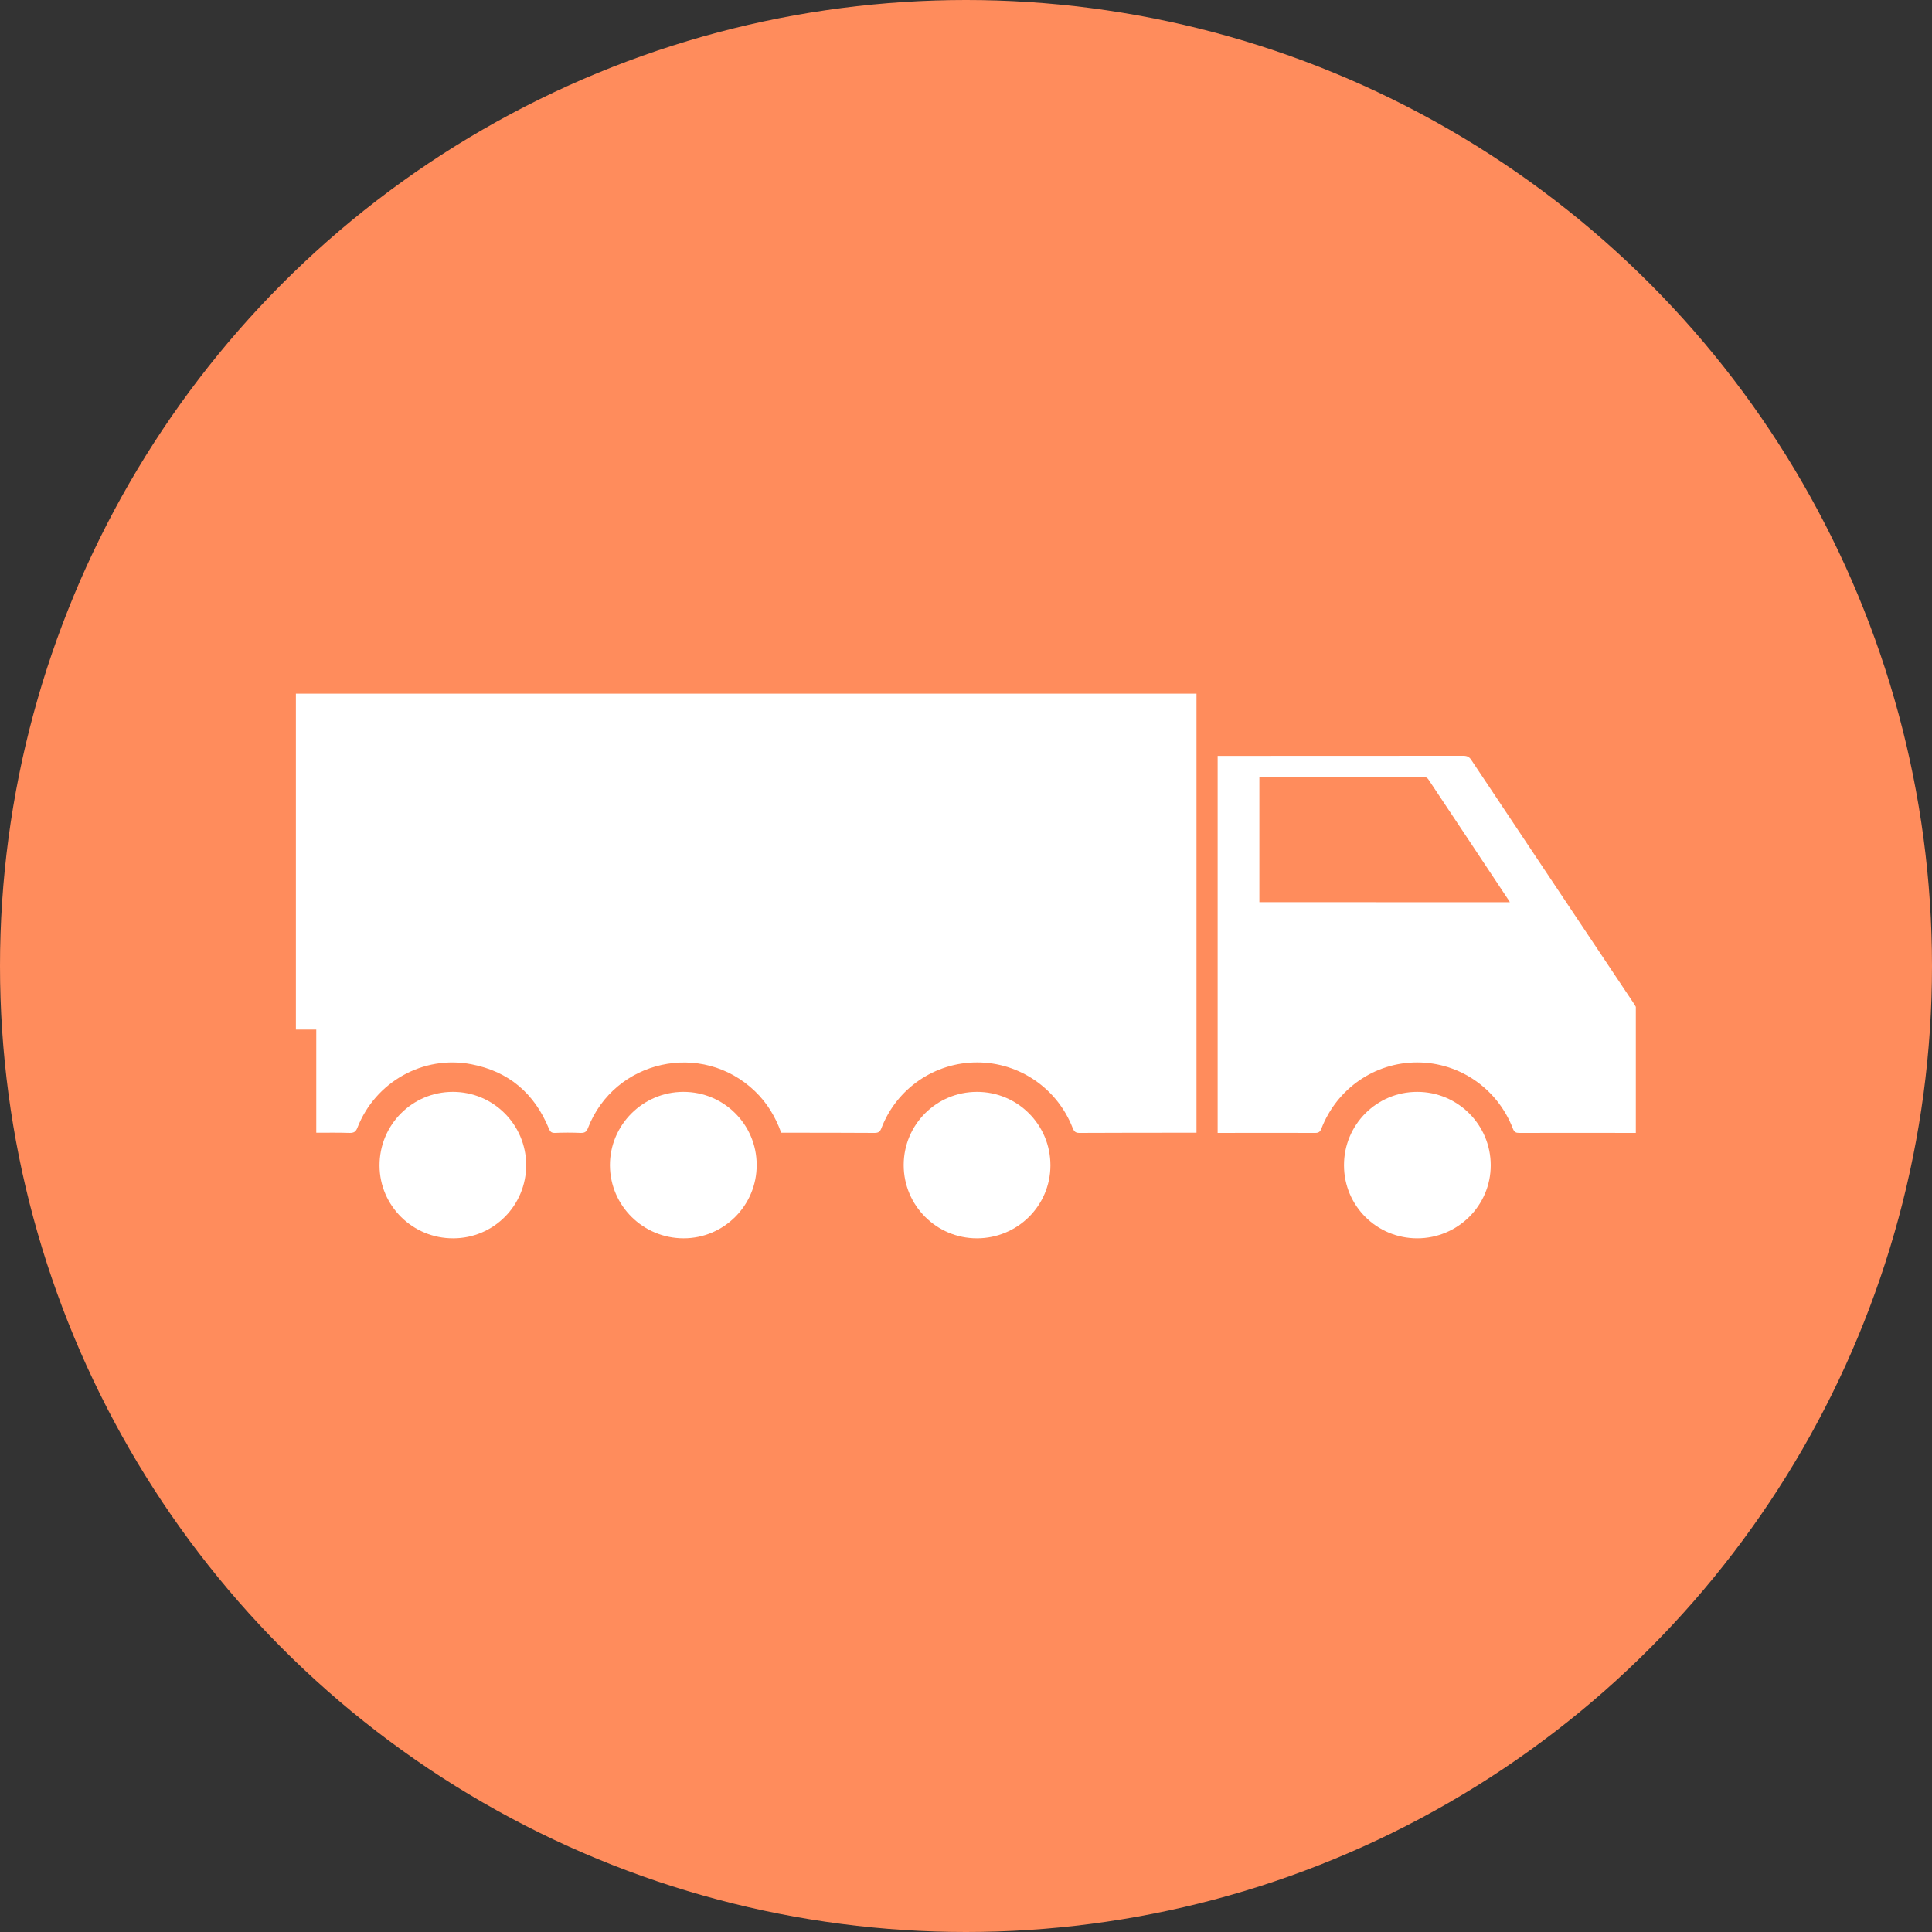 <?xml version="1.0" encoding="utf-8"?>
<!-- Generator: Adobe Illustrator 16.0.0, SVG Export Plug-In . SVG Version: 6.00 Build 0)  -->
<!DOCTYPE svg PUBLIC "-//W3C//DTD SVG 1.1//EN" "http://www.w3.org/Graphics/SVG/1.1/DTD/svg11.dtd">
<svg version="1.1" id="图层_1" xmlns="http://www.w3.org/2000/svg" xmlns:xlink="http://www.w3.org/1999/xlink" x="0px" y="0px"
	 width="20px" height="20px" viewBox="0 0 20 20" enable-background="new 0 0 20 20" xml:space="preserve">
<rect x="0" y="0" width="20" height="20" fill="#333333" stroke="none"/>
<g>
	<circle fill="#FF8C5C" cx="10" cy="10" r="10"/>
	<g>
		<path fill="#FFFFFF" d="M16.906,10.377c-0.559-0.836-1.116-1.672-1.674-2.508c-0.021-0.034-0.045-0.045-0.084-0.045
			c-0.83,0.001-1.658,0.001-2.486,0.001c-0.02,0-0.039,0-0.057,0c0,1.305,0,2.603,0,3.903c0.338,0,0.674-0.002,1.01,0
			c0.035,0,0.051-0.011,0.064-0.045c0.162-0.416,0.553-0.685,0.991-0.685c0.44,0,0.832,0.271,0.992,0.687
			c0.014,0.035,0.03,0.043,0.065,0.043c0.402-0.002,0.806,0,1.207,0c0-0.437,0-0.871,0-1.305
			C16.927,10.408,16.916,10.393,16.906,10.377z M13.037,9.339c0-0.434,0-0.862,0-1.298c0.018,0,0.033,0,0.051,0
			c0.544,0,1.088,0,1.633,0c0.03,0,0.053,0.005,0.07,0.034c0.273,0.411,0.547,0.821,0.818,1.231c0.009,0.01,0.013,0.02,0.021,0.034
			C14.764,9.339,13.902,9.339,13.037,9.339z"/>
		<path fill="#FFFFFF" d="M3.063,10.658c0.071,0,0.14,0,0.211,0c0,0.357,0,0.712,0,1.068c0.118,0,0.232-0.002,0.346,0.002
			c0.044,0,0.063-0.012,0.08-0.054c0.185-0.474,0.681-0.753,1.179-0.657c0.387,0.074,0.653,0.301,0.803,0.666
			c0.012,0.028,0.022,0.045,0.06,0.045c0.091-0.004,0.182-0.004,0.272,0c0.039,0,0.057-0.011,0.072-0.049
			c0.274-0.709,1.182-0.91,1.73-0.382c0.125,0.12,0.212,0.265,0.271,0.429c0.018,0,0.035,0,0.052,0c0.305,0,0.609,0,0.914,0.002
			c0.041,0,0.058-0.013,0.072-0.051c0.158-0.41,0.552-0.68,0.991-0.679c0.438,0,0.831,0.271,0.989,0.681
			c0.014,0.034,0.029,0.049,0.068,0.049c0.387-0.002,0.773-0.002,1.161-0.002c0.017,0,0.033,0,0.052,0c0-1.517,0-3.028,0-4.545
			c-3.109,0-6.216,0-9.323,0C3.063,8.341,3.063,9.497,3.063,10.658z"/>
		<path fill="#FFFFFF" d="M10.113,11.303c-0.419,0-0.758,0.338-0.758,0.758c0,0.418,0.339,0.758,0.758,0.758
			c0.419,0,0.76-0.336,0.761-0.754C10.875,11.643,10.534,11.302,10.113,11.303z"/>
		<path fill="#FFFFFF" d="M4.687,11.303c-0.42,0-0.76,0.342-0.758,0.764c0.001,0.416,0.344,0.754,0.763,0.752
			c0.418,0,0.756-0.34,0.755-0.76C5.445,11.641,5.106,11.302,4.687,11.303z"/>
		<path fill="#FFFFFF" d="M7.074,11.303c-0.42,0-0.762,0.344-0.76,0.762c0.003,0.418,0.344,0.754,0.763,0.754
			c0.418,0,0.758-0.342,0.756-0.76C7.833,11.641,7.493,11.302,7.074,11.303z"/>
		<path fill="#FFFFFF" d="M14.67,11.303c-0.419,0-0.758,0.34-0.757,0.76c0,0.42,0.339,0.756,0.758,0.756s0.761-0.338,0.761-0.756
			C15.432,11.643,15.09,11.302,14.67,11.303z"/>
	</g>
</g>
</svg>
